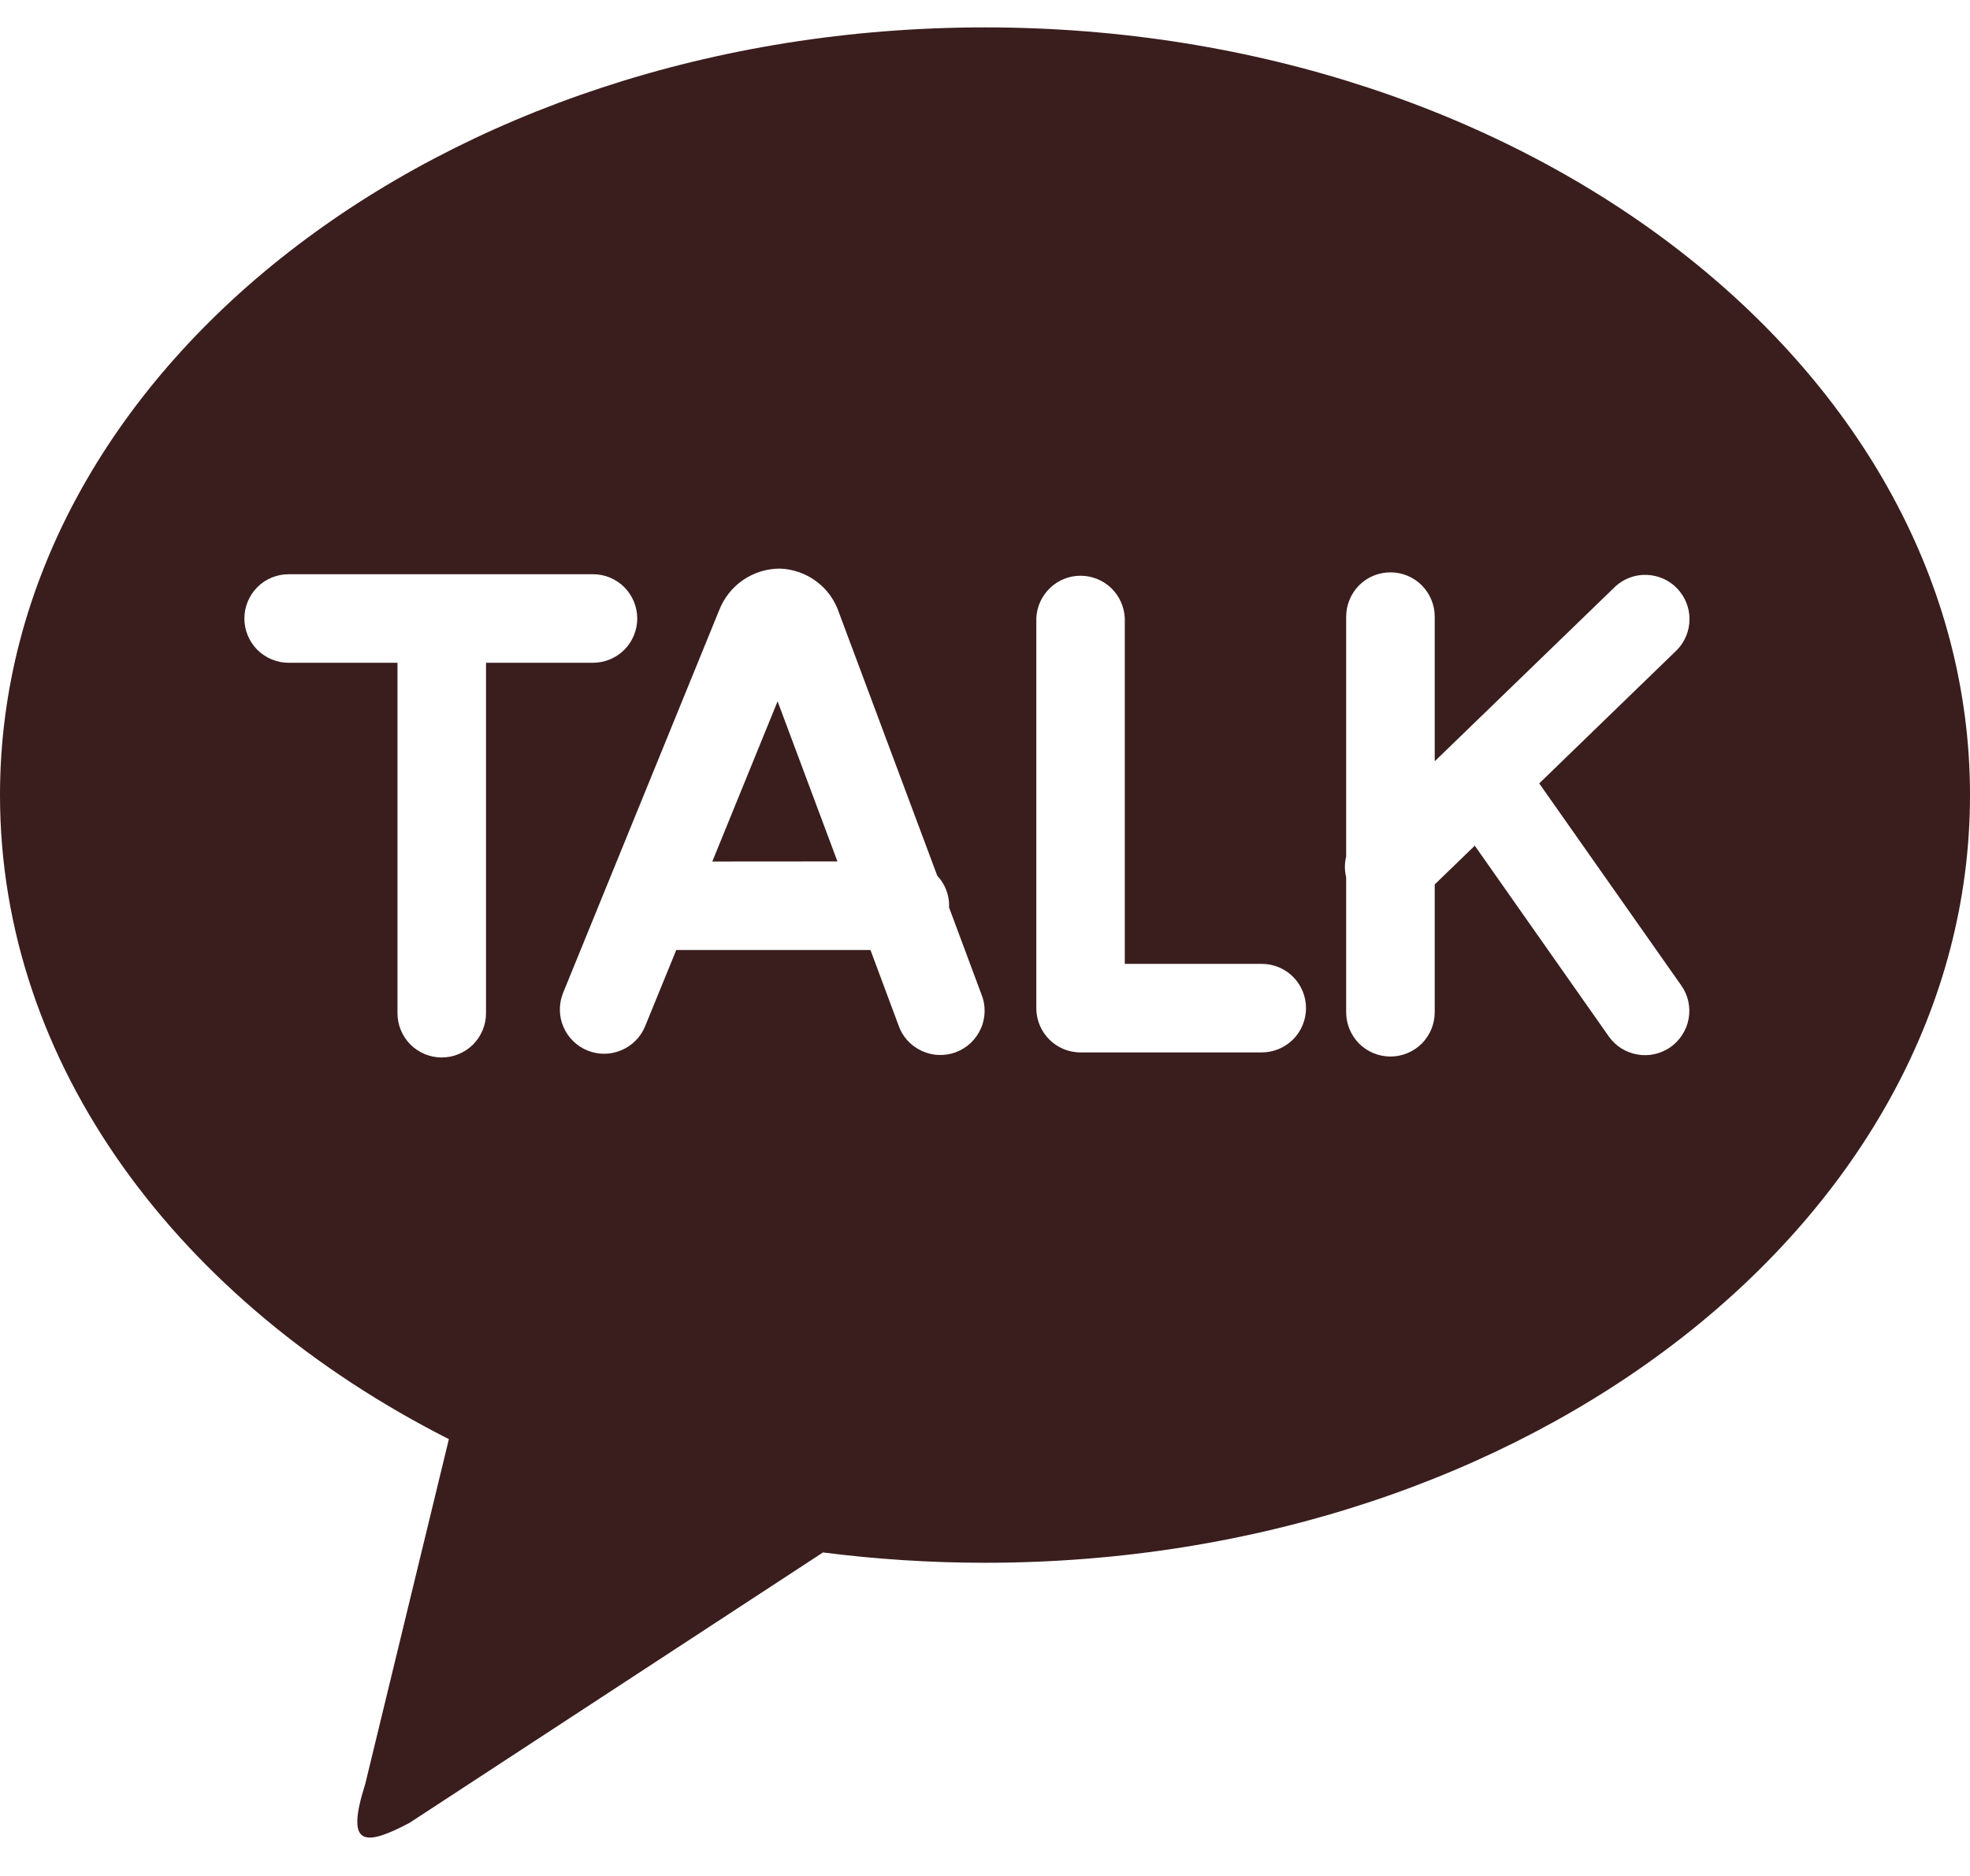 <svg width="21" height="20" viewBox="0 0 21 20" fill="none" xmlns="http://www.w3.org/2000/svg">
<path d="M10.499 0.292C16.299 0.292 21 3.956 21 8.477C21 12.997 16.299 16.661 10.5 16.661C9.923 16.661 9.346 16.624 8.773 16.551L4.365 19.434C3.864 19.699 3.687 19.67 3.893 19.021L4.785 15.343C1.905 13.883 0 11.353 0 8.477C0 3.957 4.7 0.292 10.5 0.292M16.408 8.352L17.878 6.928C17.963 6.84 18.01 6.722 18.01 6.6C18.01 6.478 17.962 6.36 17.877 6.272C17.792 6.184 17.676 6.133 17.554 6.129C17.432 6.124 17.313 6.168 17.222 6.25L15.294 8.116V6.574C15.294 6.449 15.244 6.329 15.156 6.24C15.067 6.151 14.947 6.102 14.822 6.102C14.697 6.102 14.577 6.151 14.488 6.24C14.4 6.329 14.35 6.449 14.35 6.574V9.131C14.332 9.204 14.332 9.28 14.35 9.353V10.792C14.35 10.917 14.4 11.037 14.488 11.126C14.577 11.214 14.697 11.264 14.822 11.264C14.947 11.264 15.067 11.214 15.156 11.126C15.244 11.037 15.294 10.917 15.294 10.792V9.429L15.721 9.016L17.149 11.049C17.185 11.1 17.23 11.143 17.282 11.176C17.335 11.209 17.393 11.232 17.454 11.242C17.515 11.253 17.578 11.252 17.638 11.238C17.699 11.225 17.756 11.199 17.807 11.164C17.858 11.128 17.901 11.083 17.934 11.03C17.968 10.978 17.99 10.92 18.001 10.859C18.012 10.797 18.01 10.735 17.997 10.674C17.983 10.614 17.958 10.556 17.922 10.506L16.408 8.352ZM13.45 10.276H11.99V6.589C11.984 6.467 11.932 6.353 11.845 6.269C11.757 6.185 11.64 6.138 11.518 6.138C11.397 6.138 11.28 6.185 11.193 6.269C11.105 6.353 11.053 6.467 11.047 6.589V10.748C11.047 11.008 11.257 11.22 11.518 11.22H13.45C13.575 11.22 13.695 11.17 13.784 11.082C13.872 10.993 13.922 10.873 13.922 10.748C13.922 10.623 13.872 10.502 13.784 10.414C13.695 10.325 13.575 10.276 13.45 10.276ZM7.593 9.185L8.289 7.477L8.927 9.184L7.593 9.185ZM10.116 9.672L10.118 9.656C10.118 9.537 10.072 9.422 9.991 9.336L8.945 6.536C8.901 6.402 8.818 6.285 8.706 6.201C8.594 6.116 8.458 6.068 8.318 6.062C8.177 6.061 8.038 6.104 7.922 6.183C7.805 6.263 7.716 6.377 7.665 6.509L6.003 10.584C5.956 10.7 5.956 10.83 6.005 10.945C6.053 11.06 6.146 11.152 6.261 11.199C6.377 11.247 6.507 11.246 6.623 11.197C6.738 11.149 6.83 11.057 6.877 10.941L7.209 10.128H9.279L9.577 10.928C9.597 10.988 9.629 11.043 9.671 11.09C9.713 11.137 9.765 11.175 9.822 11.202C9.879 11.229 9.941 11.245 10.004 11.247C10.067 11.25 10.13 11.24 10.189 11.218C10.248 11.196 10.302 11.162 10.348 11.119C10.394 11.075 10.431 11.023 10.456 10.965C10.482 10.908 10.495 10.845 10.496 10.782C10.497 10.719 10.485 10.656 10.461 10.598L10.116 9.672ZM6.793 6.594C6.793 6.469 6.743 6.349 6.655 6.26C6.567 6.172 6.447 6.122 6.322 6.122H3.077C2.952 6.122 2.832 6.171 2.743 6.26C2.655 6.349 2.605 6.469 2.605 6.594C2.605 6.719 2.655 6.839 2.743 6.928C2.832 7.016 2.952 7.066 3.077 7.066H4.237V10.802C4.237 10.927 4.287 11.047 4.375 11.136C4.464 11.224 4.584 11.274 4.709 11.274C4.834 11.274 4.954 11.224 5.043 11.136C5.131 11.047 5.181 10.927 5.181 10.802V7.066H6.321C6.446 7.066 6.566 7.016 6.655 6.928C6.743 6.839 6.793 6.719 6.793 6.594Z" fill="#3A1D1D"/>
</svg>
